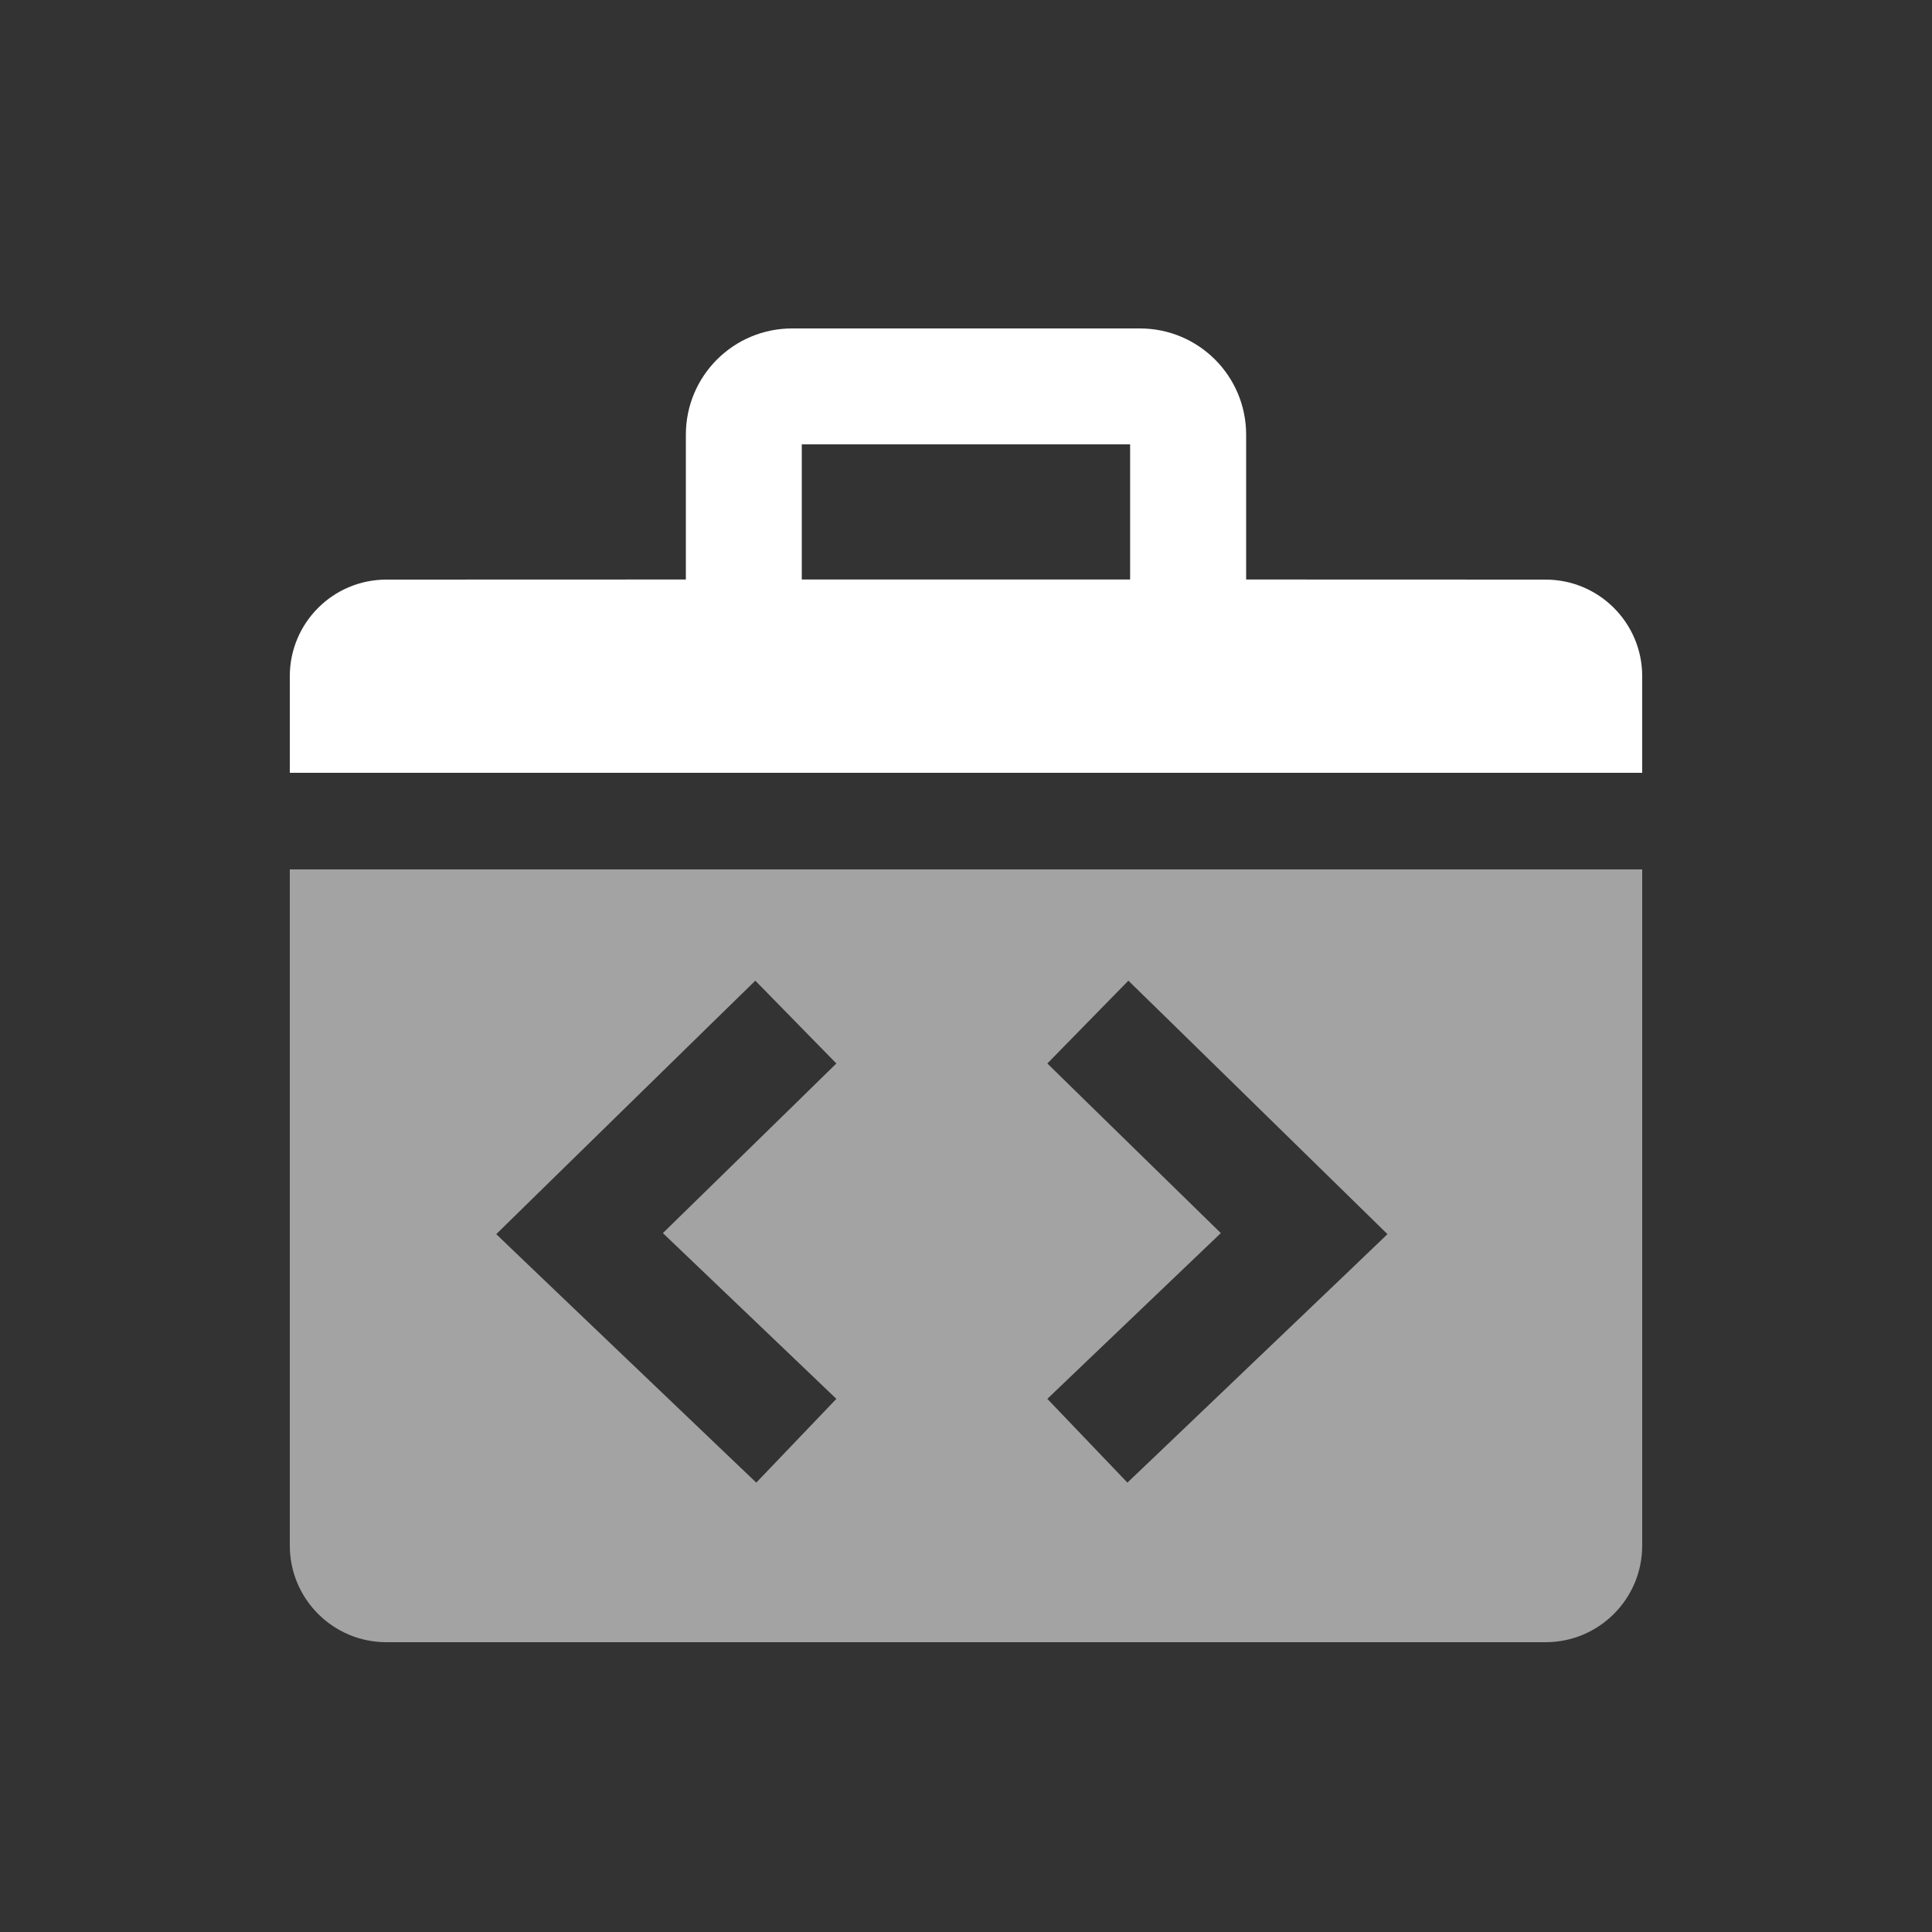 <?xml version="1.0" encoding="UTF-8"?>
<svg width="20px" height="20px" viewBox="0 0 20 20" version="1.1" xmlns="http://www.w3.org/2000/svg" xmlns:xlink="http://www.w3.org/1999/xlink">
    <rect x="0" y="0" width="20" height="20" fill="#333333" stroke="none"/>
    <title>Application products 2</title>
    <g id="Application-products" stroke="none" stroke-width="1" fill="none" fill-rule="evenodd">
        <rect id="矩形" fill="#000000" opacity="0" x="0" y="0" width="20" height="20"></rect>
        <path d="M11.8,3.4 C12.408,3.4 12.9,3.892 12.9,4.5 L12.9,5.999 L16,6 C16.552,6 17,6.448 17,7 L17,8 L3,8 L3,7 C3,6.448 3.448,6 4,6 L7.1,5.999 L7.1,4.5 C7.1,3.892 7.592,3.4 8.2,3.4 L11.8,3.4 Z M11.699,4.6 L8.3,4.6 L8.3,5.999 L11.699,5.999 L11.699,4.6 Z" id="形状结合" fill="#FFFFFF" fill-rule="nonzero"></path>
        <path d="M17,9 L17,16 C17,16.552 16.552,17 16,17 L4,17 C3.448,17 3,16.552 3,16 L3,9 L17,9 Z M7.819,10.152 L7.39,10.571 L5.58,12.342 L5.137,12.776 L5.585,13.205 L7.395,14.934 L7.829,15.348 L8.658,14.481 L8.224,14.066 L6.862,12.765 L8.229,11.429 L8.658,11.009 L7.819,10.152 Z M11.681,10.152 L10.842,11.009 L11.271,11.429 L12.638,12.765 L11.276,14.066 L10.842,14.481 L11.671,15.348 L12.105,14.934 L13.915,13.205 L14.363,12.776 L13.92,12.342 L12.11,10.571 L11.681,10.152 Z" id="形状结合" fill="#FFFFFF" opacity="0.55"></path>
    </g>
</svg>